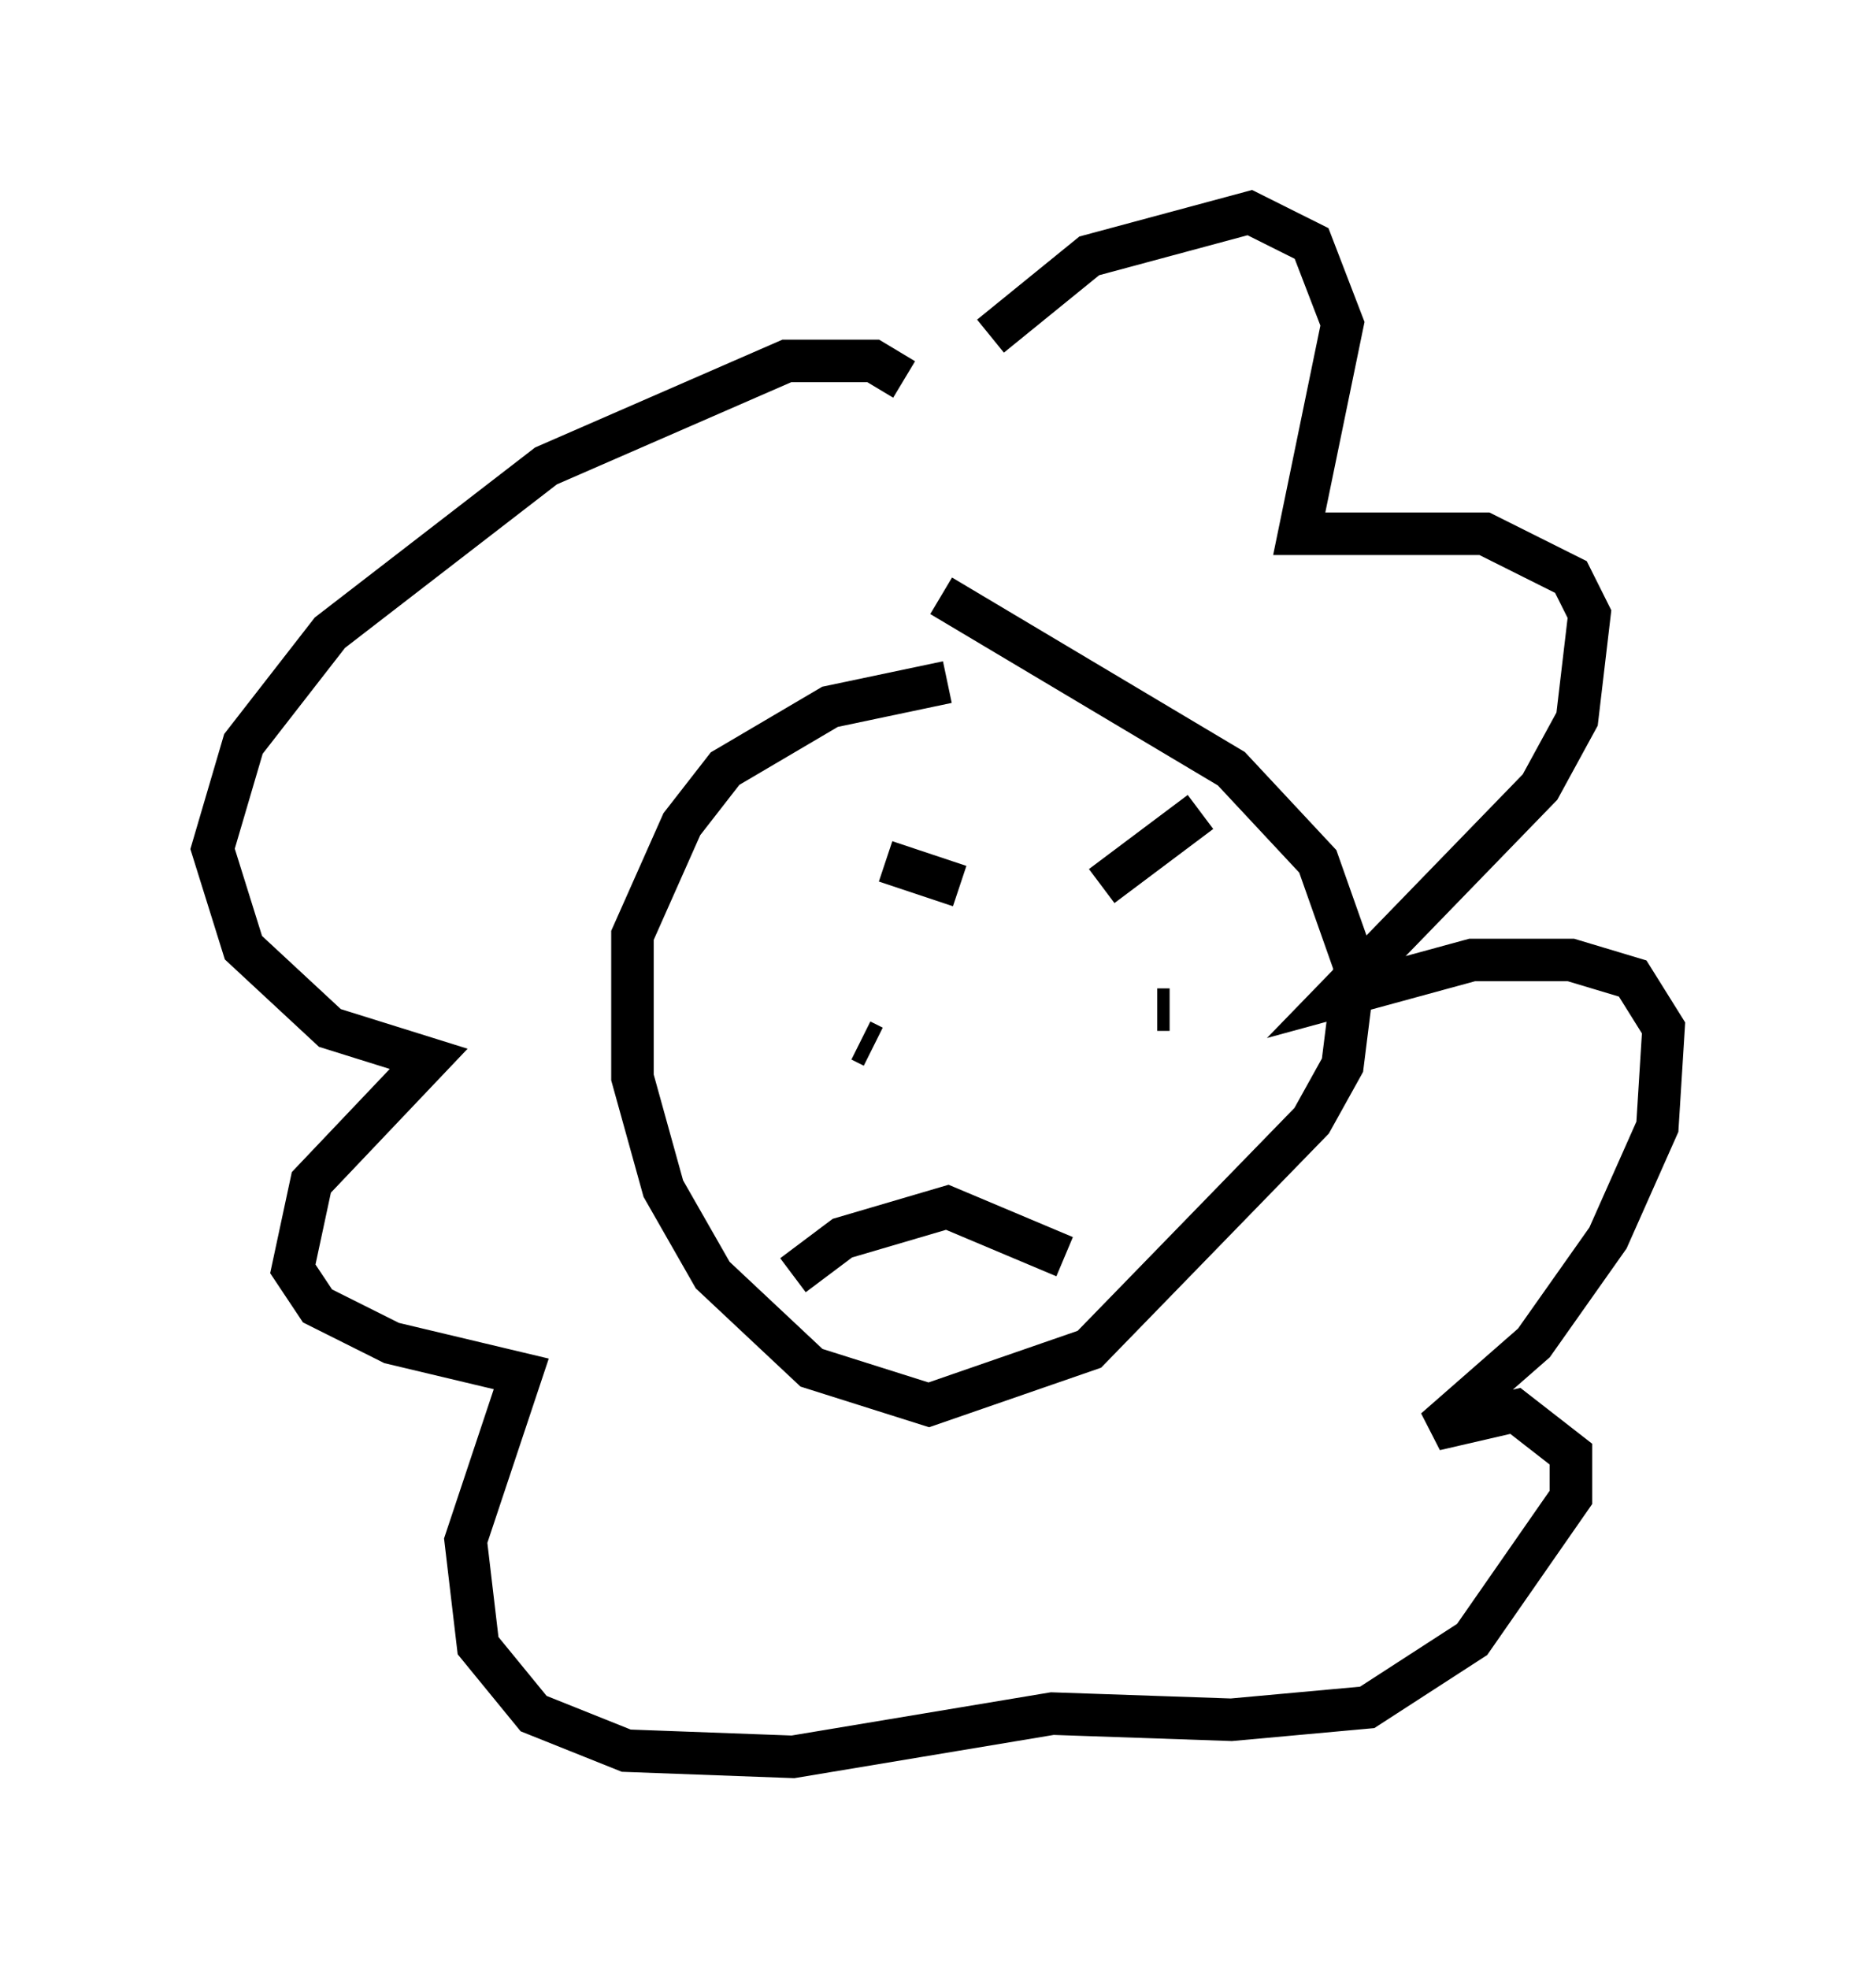 <?xml version="1.0" encoding="utf-8" ?>
<svg baseProfile="full" height="46.313" version="1.1" width="44.134" xmlns="http://www.w3.org/2000/svg" xmlns:ev="http://www.w3.org/2001/xml-events" xmlns:xlink="http://www.w3.org/1999/xlink"><defs /><rect fill="white" height="46.313" width="44.134" x="0" y="0" /><path d="M21.849, 10.52 m1.453, -2.615 l2.324, -1.888 3.777, -1.017 l1.453, 0.726 0.726, 1.888 l-1.017, 4.939 4.358, 0.0 l2.034, 1.017 0.436, 0.872 l-0.291, 2.469 -0.872, 1.598 l-4.793, 4.939 3.196, -0.872 l2.324, 0.0 1.453, 0.436 l0.726, 1.162 -0.145, 2.324 l-1.162, 2.615 -1.743, 2.469 l-2.324, 2.034 1.888, -0.436 l1.307, 1.017 0.0, 1.017 l-2.324, 3.341 -2.469, 1.598 l-3.196, 0.291 -4.212, -0.145 l-6.101, 1.017 -3.922, -0.145 l-2.179, -0.872 -1.307, -1.598 l-0.291, -2.469 1.307, -3.922 l-3.05, -0.726 -1.743, -0.872 l-0.581, -0.872 0.436, -2.034 l2.76, -2.905 -2.324, -0.726 l-2.034, -1.888 -0.726, -2.324 l0.726, -2.469 2.034, -2.615 l5.084, -3.922 5.665, -2.469 l2.034, 0.0 0.726, 0.436 m1.017, 7.117 l-2.76, 0.581 -2.469, 1.453 l-1.017, 1.307 -1.162, 2.615 l0.0, 3.341 0.726, 2.615 l1.162, 2.034 2.324, 2.179 l2.76, 0.872 3.777, -1.307 l5.229, -5.374 0.726, -1.307 l0.291, -2.324 -0.872, -2.469 l-2.034, -2.179 -6.827, -4.067 m-1.307, 6.246 l1.743, 0.581 m3.341, 0.0 l2.324, -1.743 m-7.698, 5.52 l-0.291, -0.145 m7.263, -0.726 l-0.291, 0.0 m-8.57, 6.246 l1.162, -0.872 2.469, -0.726 l2.76, 1.162 " fill="none" stroke="black" stroke-width="1" /></svg>